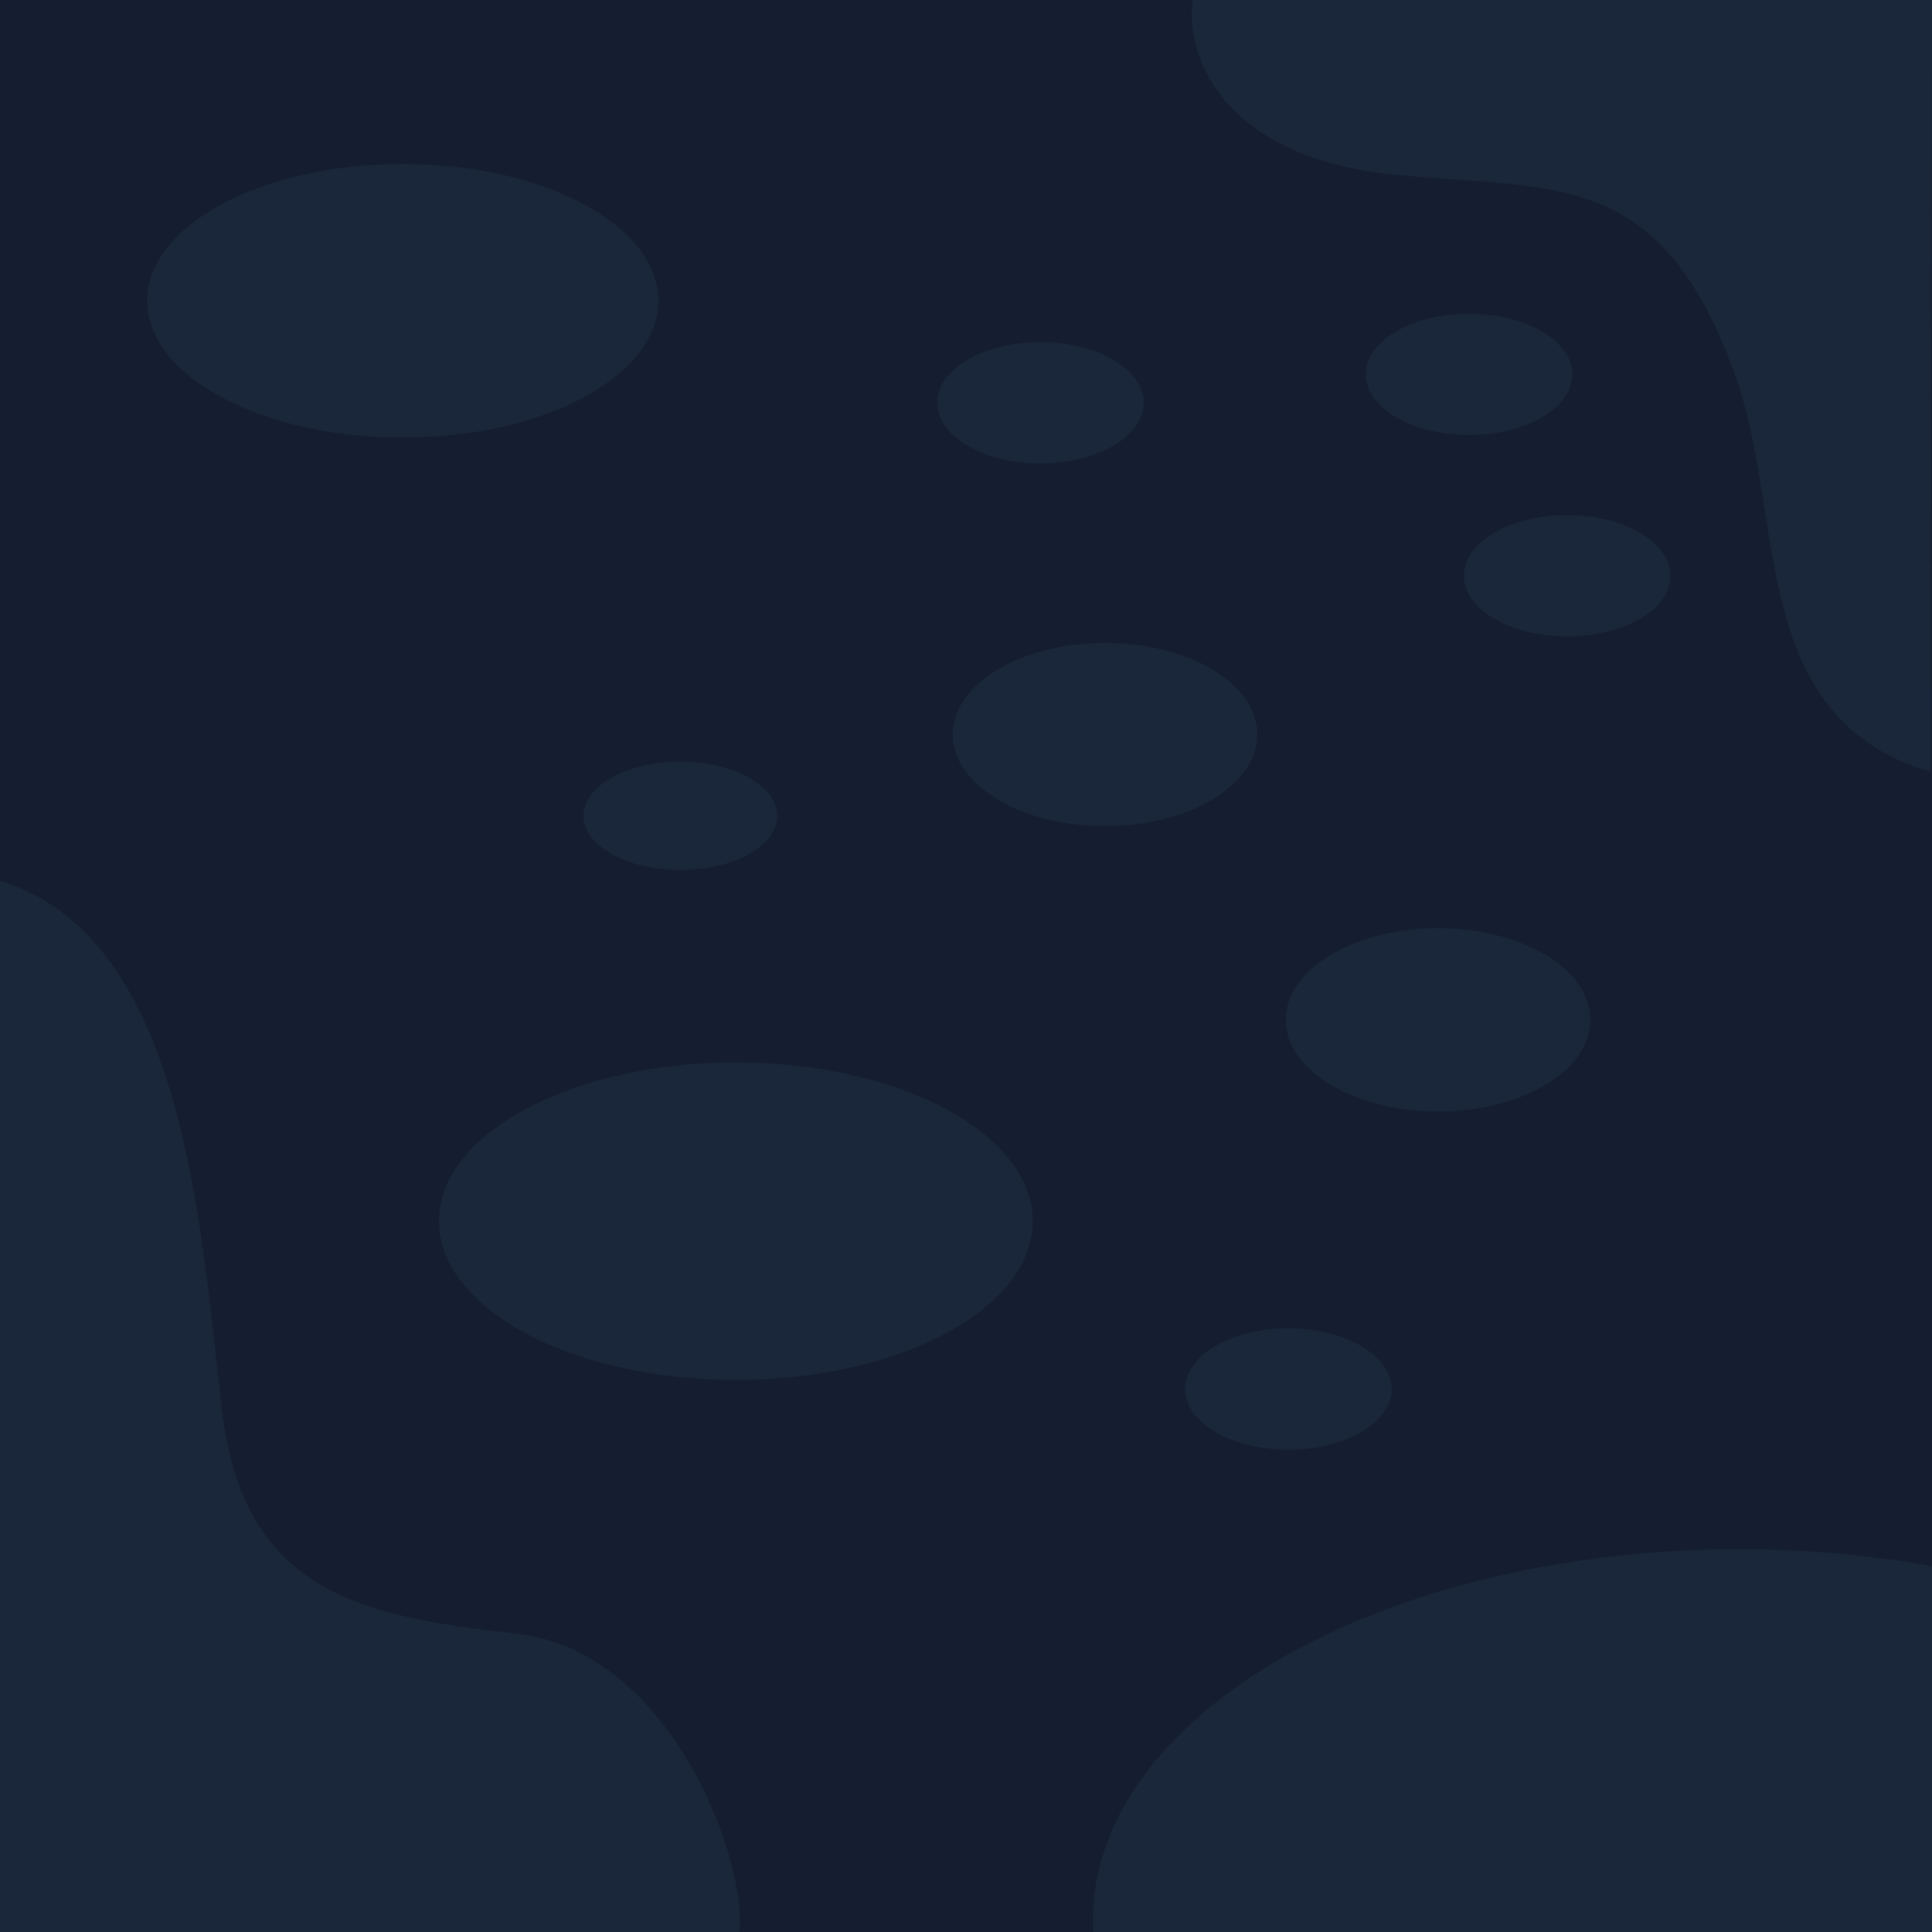 <?xml version="1.0" encoding="UTF-8" standalone="no"?>
<svg
   xmlns:dc="http://purl.org/dc/elements/1.1/"
   xmlns:cc="http://creativecommons.org/ns#"
   xmlns:rdf="http://www.w3.org/1999/02/22-rdf-syntax-ns#"
   xmlns:svg="http://www.w3.org/2000/svg"
   xmlns="http://www.w3.org/2000/svg"
   xmlns:sodipodi="http://sodipodi.sourceforge.net/DTD/sodipodi-0.dtd"
   xmlns:inkscape="http://www.inkscape.org/namespaces/inkscape"
   width="100mm"
   height="100mm"
   viewBox="0 0 100 100"
   version="1.1"
   id="svg8"
   inkscape:version="1.0.2-2 (e86c870879, 2021-01-15)"
   sodipodi:docname="bg.svg">
  <defs
     id="defs2" />
  <sodipodi:namedview
     id="base"
     pagecolor="#ffffff"
     bordercolor="#666666"
     borderopacity="1.0"
     inkscape:pageopacity="0.0"
     inkscape:pageshadow="2"
     inkscape:zoom="1.4"
     inkscape:cx="210.71809"
     inkscape:cy="214.21694"
     inkscape:document-units="mm"
     inkscape:current-layer="layer1"
     inkscape:document-rotation="0"
     showgrid="false"
     inkscape:pagecheckerboard="false"
     inkscape:window-width="1920"
     inkscape:window-height="1017"
     inkscape:window-x="1912"
     inkscape:window-y="1072"
     inkscape:window-maximized="1" />
  <g
     inkscape:label="Ebene 1"
     inkscape:groupmode="layer"
     id="layer1">
    <rect
       style="fill:#141e30;fill-opacity:1;stroke:none;stroke-width:0.107"
       id="rect833"
       width="100"
       height="100"
       x="0"
       y="0" />
    <path
       style="fill:#1a263a;fill-opacity:1;stroke:none;stroke-width:0.265px;stroke-linecap:butt;stroke-linejoin:miter;stroke-opacity:1"
       d="m 61.74,0 c -0.459,3.344 2.044,8.17 10.256,9.021 8.212,0.85 13.842,-0.475 17.714,10.134 2.796,7.331 0.598,17.972 10.205,20.789 L 100,0 Z"
       id="path835"
       sodipodi:nodetypes="czcccc" />
    <ellipse
       style="fill:#1a263a;fill-opacity:1;stroke:none;stroke-width:0.265"
       id="path837"
       cx="57.196"
       cy="38.019"
       rx="7.884"
       ry="4.744" />
    <ellipse
       style="fill:#1a263a;fill-opacity:1;stroke:none;stroke-width:0.486"
       id="path837-5"
       cx="38.086"
       cy="63.209"
       rx="15.368"
       ry="8.219" />
    <ellipse
       style="fill:#1a263a;fill-opacity:1;stroke:none;stroke-width:0.265"
       id="path837-6"
       cx="74.435"
       cy="52.786"
       rx="7.884"
       ry="4.744" />
    <ellipse
       style="fill:#1a263a;fill-opacity:1;stroke:none;stroke-width:0.419"
       id="path837-8"
       cx="20.847"
       cy="15.568"
       rx="13.23"
       ry="7.083" />
    <ellipse
       style="fill:#1a263a;fill-opacity:1;stroke:none;stroke-width:0.162"
       id="path837-8-7"
       cx="35.213"
       cy="42.229"
       rx="5.011"
       ry="2.806" />
    <ellipse
       style="fill:#1a263a;fill-opacity:1;stroke:none;stroke-width:0.177"
       id="path837-6-7"
       cx="66.684"
       cy="71.895"
       rx="5.345"
       ry="3.14" />
    <path
       style="fill:#1a263a;fill-opacity:1;stroke:none;stroke-width:0.265px;stroke-linecap:butt;stroke-linejoin:miter;stroke-opacity:1"
       d="M 38.259,100 C 38.74,96.659 34.9,85.456 26.694,84.551 18.487,83.646 12.589,82.323 11.486,72.963 10.383,63.603 9.588,48.473 0,45.592 V 100 Z"
       id="path835-0"
       sodipodi:nodetypes="czzccc" />
    <ellipse
       style="fill:#1a263a;fill-opacity:1;stroke:none;stroke-width:0.177"
       id="path837-6-7-0"
       cx="76.038"
       cy="19.377"
       rx="5.345"
       ry="3.14" />
    <ellipse
       style="fill:#1a263a;fill-opacity:1;stroke:none;stroke-width:0.177"
       id="path837-6-7-3"
       cx="81.116"
       cy="29.801"
       rx="5.345"
       ry="3.14" />
    <ellipse
       style="fill:#1a263a;fill-opacity:1;stroke:none;stroke-width:0.177"
       id="path837-6-7-4"
       cx="53.855"
       cy="20.847"
       rx="5.345"
       ry="3.14" />
    <ellipse
       style="fill:#1a263a;fill-opacity:1;stroke:none;stroke-width:1.096"
       id="path837-5-9"
       ry="19.192"
       rx="33.43"
       cy="99.377"
       cx="89.999" />
  </g>
</svg>
